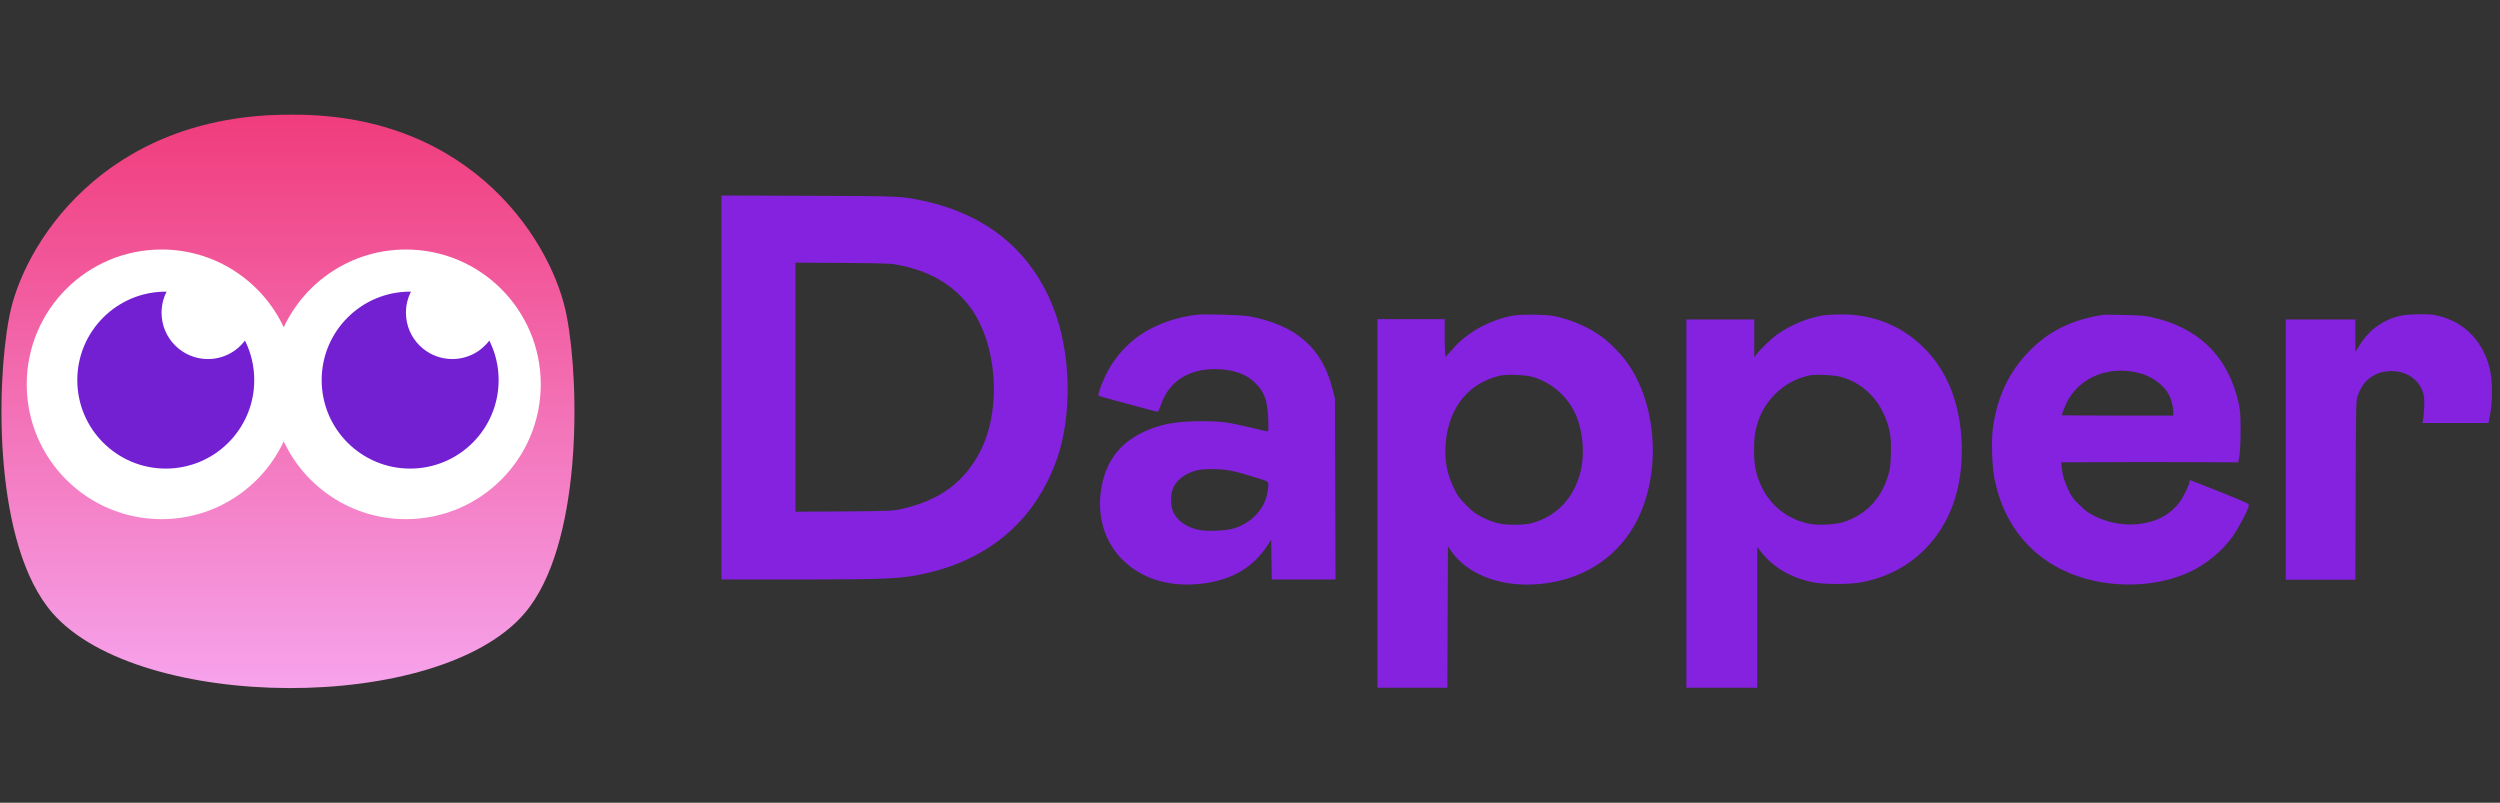<svg width="218" height="70" viewBox="0 0 218 70" fill="none" xmlns="http://www.w3.org/2000/svg">
<rect x="0" y="0" width="218" height="70" fill="#333333" stroke="none"/>
<path d="M62.907 33.788V50.529H69.571C77.806 50.529 78.784 50.478 81.202 49.884C84.856 48.982 87.867 47.047 89.926 44.287C90.826 43.075 91.598 41.604 92.139 40.108C93.528 36.161 93.4 30.719 91.83 26.772C89.874 21.845 86.014 18.698 80.508 17.511C78.552 17.099 78.603 17.099 70.472 17.073L62.907 17.047V33.788ZM78.501 23.135C81.202 23.702 83.132 24.863 84.548 26.72C86.941 29.893 87.378 35.594 85.5 39.308C84.11 42.043 81.949 43.642 78.578 44.39C77.883 44.545 77.626 44.571 73.611 44.596L69.365 44.622V33.762V22.903L73.534 22.928C77.497 22.954 77.728 22.98 78.501 23.135ZM104.387 27.443C103.024 27.597 101.66 28.01 100.553 28.552C98.649 29.48 97.105 31.105 96.256 33.066C95.947 33.762 95.716 34.459 95.793 34.511C95.819 34.536 96.925 34.846 98.289 35.207C99.653 35.568 100.811 35.878 100.888 35.903C100.991 35.929 101.042 35.8 101.222 35.336C101.891 33.324 103.564 32.189 105.906 32.189C107.475 32.189 108.659 32.576 109.483 33.427C110.28 34.201 110.512 34.923 110.589 36.523C110.615 37.503 110.615 37.606 110.512 37.606C110.435 37.606 109.817 37.477 109.122 37.296C107.012 36.806 106.523 36.729 104.748 36.729C102.56 36.729 101.171 36.987 99.73 37.657C97.491 38.715 96.282 40.443 95.973 42.997C95.716 45.293 96.41 47.408 97.98 48.904C99.756 50.581 102.174 51.252 105.031 50.865C107.475 50.529 109.251 49.472 110.486 47.614L110.846 47.073L110.872 48.801L110.898 50.529H113.677H116.456L116.43 42.636L116.405 34.743L116.199 33.943C115.298 30.332 113.034 28.345 108.891 27.572C108.17 27.468 105.056 27.365 104.387 27.443ZM107.655 41.114C108.016 41.191 108.813 41.424 109.457 41.63C110.743 42.017 110.666 41.914 110.538 42.842C110.306 44.39 109.122 45.654 107.45 46.118C106.858 46.273 105.314 46.35 104.619 46.221C103.59 46.041 102.715 45.474 102.329 44.7C102.097 44.235 102.046 43.333 102.226 42.765C102.483 41.914 103.307 41.269 104.387 41.011C105.108 40.83 106.806 40.882 107.655 41.114ZM131.947 27.52C129.811 27.907 127.778 29.068 126.517 30.615C126.286 30.873 126.08 31.105 126.054 31.105C126.029 31.131 125.977 30.409 125.977 29.48V27.829H123.044H120.11V43.926V59.97H123.147H126.209L126.234 53.805L126.26 47.64L126.543 48.053C127.881 49.988 130.583 51.097 133.62 50.968C137.248 50.813 140.259 49.214 142.137 46.428C144.839 42.404 144.788 35.852 141.983 31.75C141.468 31.002 140.465 29.945 139.718 29.403C138.663 28.603 137.171 27.933 135.704 27.597C134.958 27.417 132.719 27.391 131.947 27.52ZM133.62 32.86C135.189 33.298 136.553 34.433 137.299 35.929C137.866 37.064 138.123 38.663 137.994 40.108C137.737 42.713 136.219 44.751 133.954 45.499C133.414 45.68 133.157 45.731 132.307 45.757C131.046 45.783 130.352 45.654 129.271 45.112C128.653 44.803 128.447 44.648 127.856 44.055C127.238 43.436 127.109 43.255 126.775 42.559C126.132 41.243 125.926 39.953 126.08 38.483C126.389 35.439 128.113 33.376 130.815 32.756C131.381 32.627 132.976 32.679 133.62 32.86ZM158.863 27.52C157.577 27.752 156.213 28.32 155.106 29.068C154.54 29.455 153.588 30.358 153.202 30.848L152.971 31.157V29.506V27.855H150.011H147.052V43.926V59.97H150.14H153.228V53.831V47.692L153.511 48.053C154.566 49.446 156.161 50.4 158.143 50.787C159.069 50.968 161.257 50.968 162.26 50.787C164.473 50.375 166.326 49.42 167.844 47.898C170.083 45.654 171.189 42.507 171.061 38.689C170.932 35.181 169.8 32.292 167.69 30.254C165.76 28.371 163.289 27.391 160.51 27.417C159.893 27.417 159.198 27.468 158.863 27.52ZM160.51 32.86C162.749 33.479 164.319 35.284 164.808 37.786C164.936 38.457 164.911 40.263 164.782 40.934C164.267 43.255 162.852 44.854 160.742 45.525C160.021 45.757 158.477 45.835 157.68 45.654C155.312 45.138 153.588 43.358 153.074 40.856C152.919 40.108 152.919 38.509 153.048 37.735C153.331 36.316 153.846 35.31 154.823 34.33C155.673 33.505 156.625 32.989 157.808 32.731C158.323 32.627 159.97 32.705 160.51 32.86ZM183.464 27.443C180.736 27.855 178.703 28.835 177.005 30.564C175.178 32.395 174.097 34.717 173.763 37.477C173.634 38.56 173.711 40.701 173.917 41.733C174.637 45.37 176.67 48.13 179.81 49.678C183.181 51.355 187.813 51.406 191.081 49.807C192.444 49.136 193.705 48.105 194.606 46.892C195.095 46.247 196.073 44.416 196.098 44.081C196.124 43.926 195.97 43.848 193.654 42.92C190.669 41.733 190.926 41.81 190.926 41.991C190.926 42.223 190.514 43.075 190.231 43.539C189.64 44.442 188.816 45.061 187.838 45.396C186.166 45.964 184.287 45.809 182.666 45.009C182.1 44.725 181.843 44.545 181.328 44.029C180.788 43.513 180.633 43.307 180.35 42.688C179.99 41.914 179.887 41.553 179.784 40.804L179.733 40.314L187.427 40.289L195.172 40.314L195.275 39.773C195.326 39.437 195.378 38.638 195.378 37.606C195.378 36.187 195.352 35.878 195.224 35.207C194.323 31.105 191.724 28.552 187.581 27.649C186.963 27.52 186.5 27.494 185.265 27.468C184.39 27.443 183.592 27.443 183.464 27.443ZM186.526 32.524C187.658 32.808 188.687 33.582 189.125 34.407C189.331 34.794 189.511 35.491 189.511 35.903V36.239H184.647C181.971 36.239 179.784 36.213 179.784 36.213C179.784 36.187 179.835 36.007 179.938 35.775C180.813 33.143 183.592 31.776 186.526 32.524ZM209.402 27.52C207.884 27.829 206.597 28.732 205.774 30.074L205.388 30.693V29.274V27.855H202.351H199.315V39.205V50.555H202.351H205.388L205.414 42.765C205.439 35.052 205.439 35.001 205.594 34.511C205.825 33.84 206.186 33.298 206.649 32.963C207.163 32.576 207.627 32.421 208.296 32.37C209.737 32.266 210.946 33.04 211.306 34.304C211.409 34.639 211.409 34.923 211.384 35.594C211.358 36.084 211.306 36.574 211.281 36.677L211.229 36.884H214.111H216.993L217.071 36.497C217.379 35.13 217.379 33.143 217.071 32.008C216.427 29.532 214.6 27.829 212.13 27.443C211.487 27.365 210.02 27.391 209.402 27.52Z" fill="#8422E0"/>
<path d="M4.594 53.476C-0.57 47.582 -0.342 33.583 0.797 27.688C1.927 21.477 9.031 9.904 25.443 10.001C41.423 9.904 48.341 21.477 49.441 27.688C50.55 33.583 50.772 47.582 45.744 53.476C38.244 62.269 12.132 62.08 4.594 53.476Z" fill="url(#paint0_linear_2770_137516)"/>
<path d="M24.742 38.49C22.868 42.495 18.802 45.27 14.088 45.27C7.595 45.27 2.331 40.007 2.331 33.513C2.331 27.02 7.595 21.757 14.088 21.757C18.802 21.757 22.868 24.531 24.742 28.537C26.617 24.531 30.683 21.757 35.397 21.757C41.89 21.757 47.154 27.02 47.154 33.513C47.154 40.007 41.89 45.27 35.397 45.27C30.683 45.27 26.617 42.495 24.742 38.49Z" fill="white"/>
<path d="M18.13 31.309C19.449 31.309 20.622 30.676 21.36 29.697C21.879 30.735 22.171 31.906 22.171 33.146C22.171 37.407 18.717 40.861 14.456 40.861C10.195 40.861 6.74 37.407 6.74 33.146C6.74 28.885 10.195 25.431 14.456 25.431L14.529 25.431C14.247 25.982 14.088 26.606 14.088 27.268C14.088 29.5 15.898 31.309 18.13 31.309Z" fill="#7320D3"/>
<path d="M39.439 31.309C40.758 31.309 41.931 30.676 42.669 29.697C43.188 30.735 43.48 31.906 43.48 33.146C43.48 37.407 40.026 40.861 35.765 40.861C31.504 40.861 28.049 37.407 28.049 33.146C28.049 28.885 31.504 25.431 35.765 25.431L35.838 25.431C35.556 25.982 35.398 26.606 35.398 27.268C35.398 29.5 37.207 31.309 39.439 31.309Z" fill="#7320D3"/>
<defs>
<linearGradient id="paint0_linear_2770_137516" x1="25.11" y1="10" x2="25.11" y2="60" gradientUnits="userSpaceOnUse">
<stop stop-color="#F03C7C"/>
<stop offset="1" stop-color="#F6A3EC"/>
</linearGradient>
</defs>
</svg>
